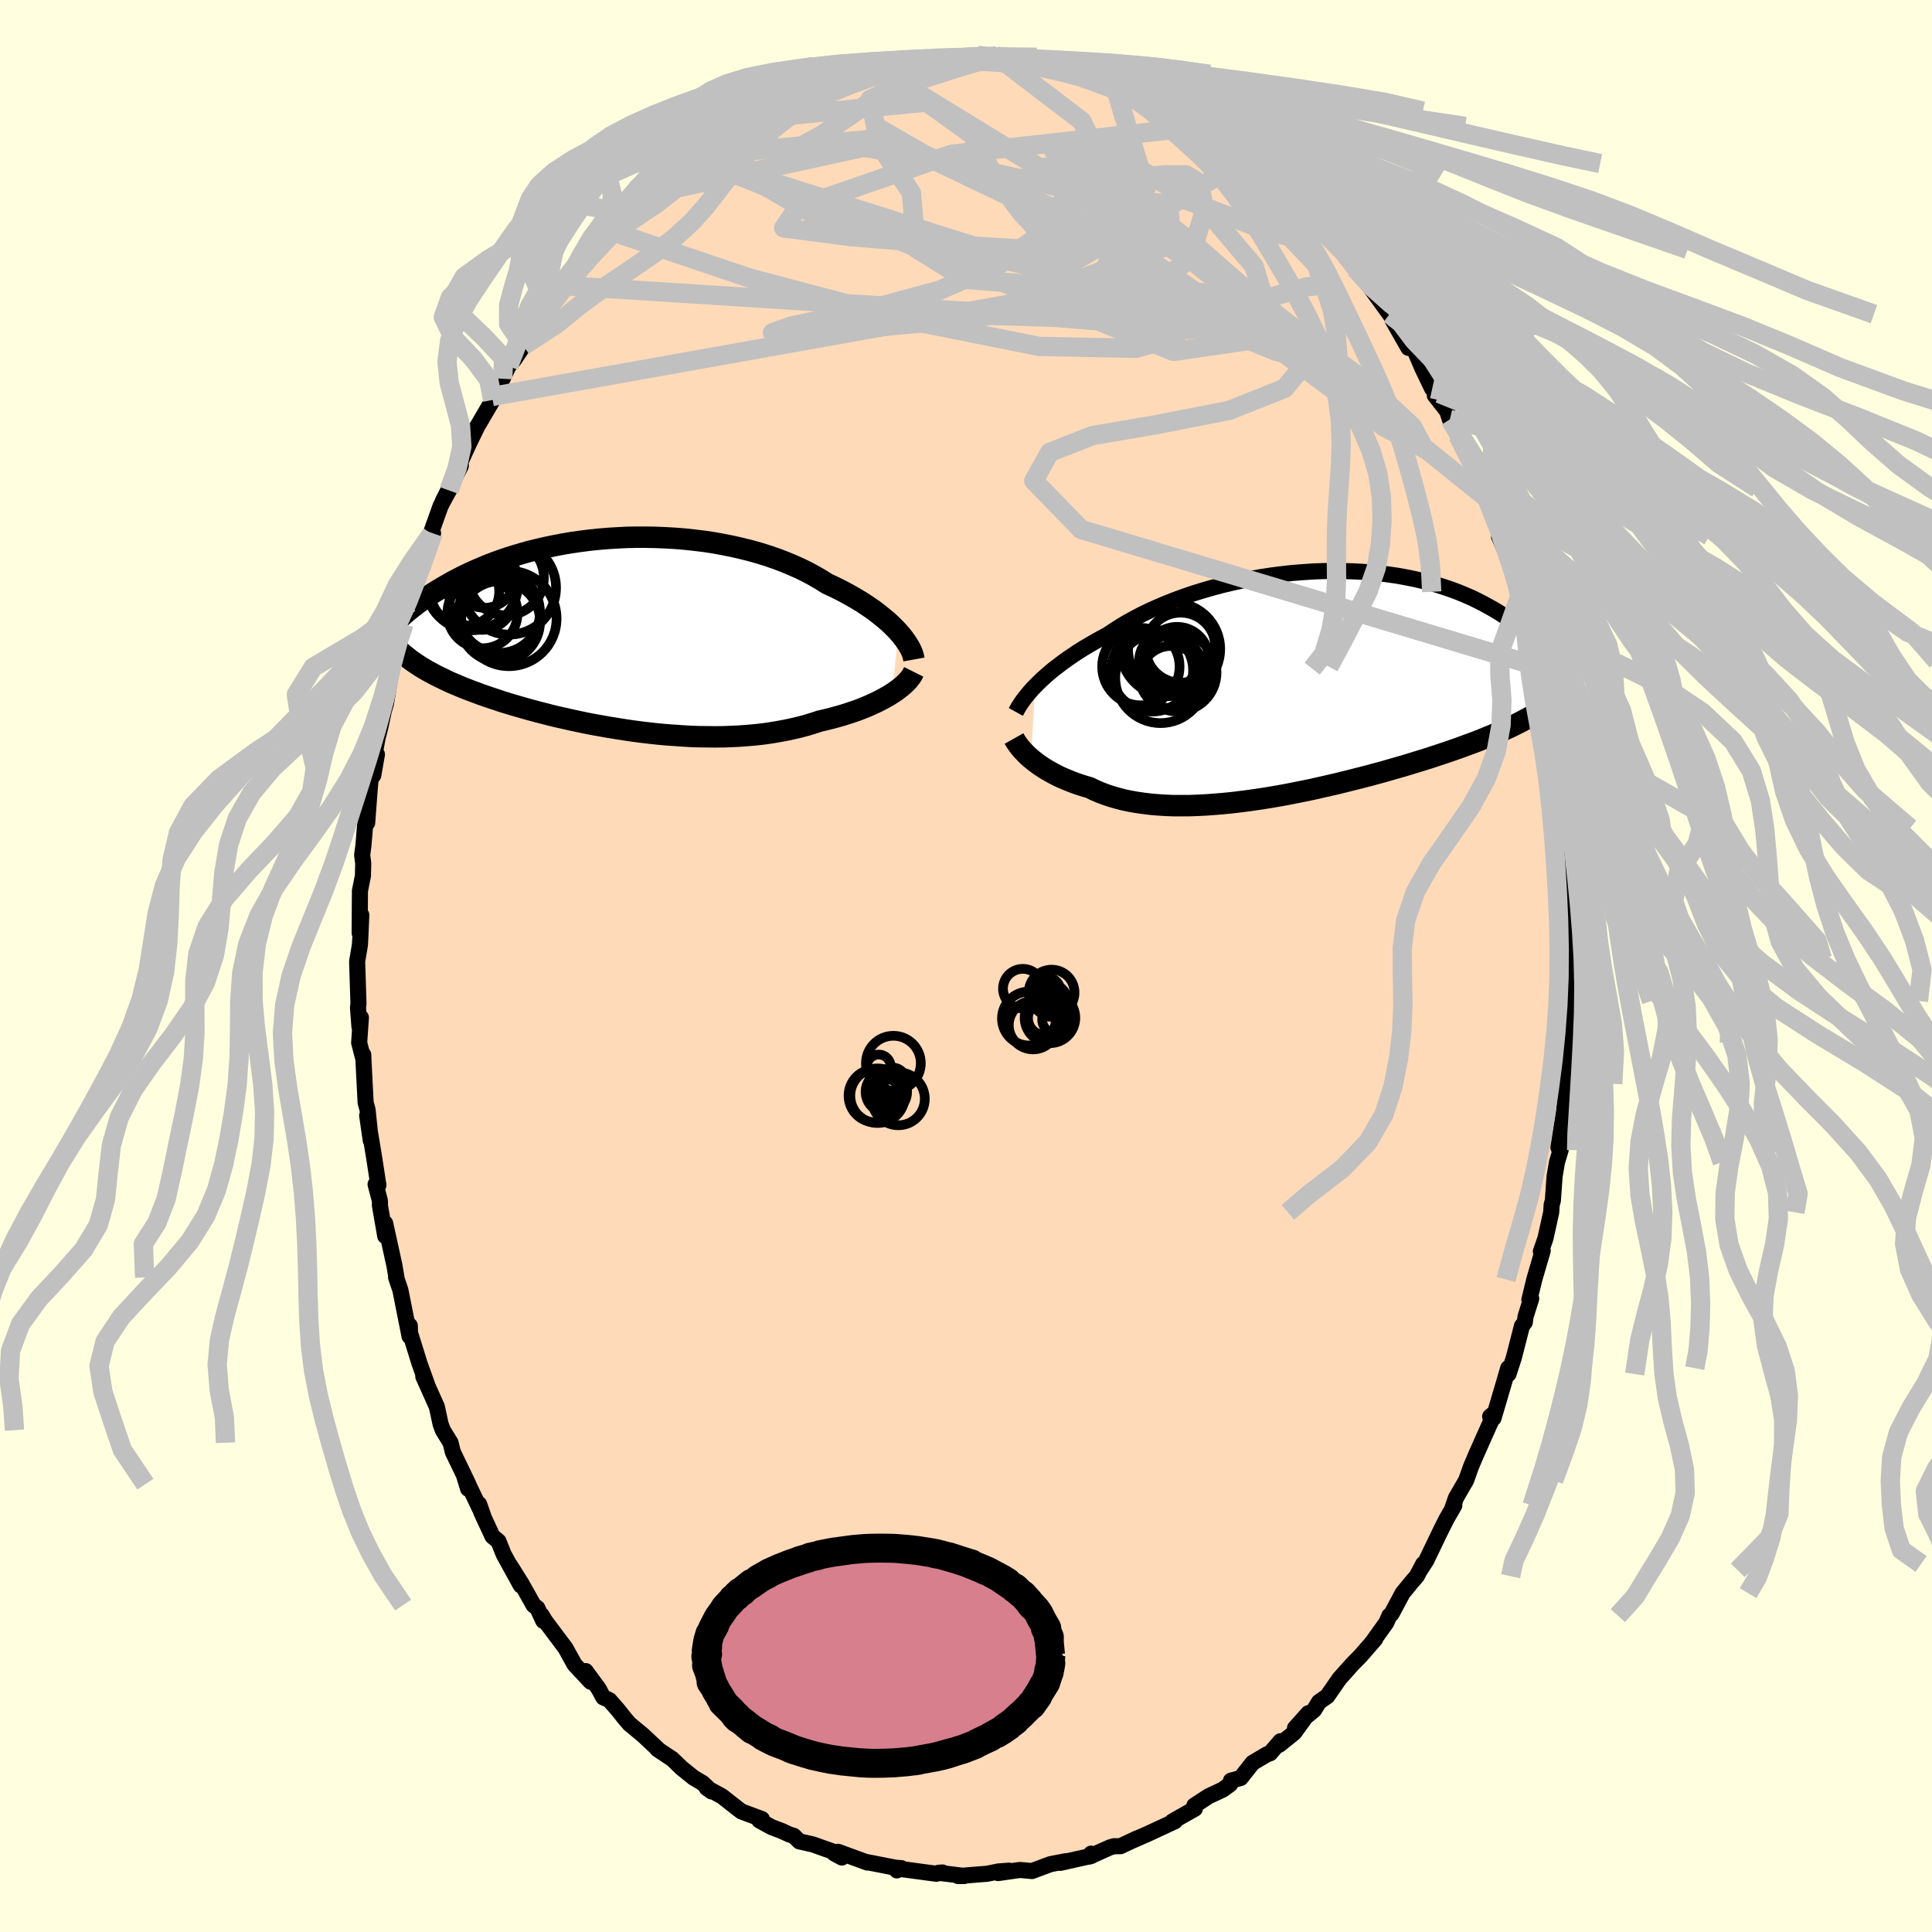 <svg xmlns="http://www.w3.org/2000/svg" width="500" height="500" viewBox="-100 -100 200 200"><defs><clipPath id="c"><path d="m29.16-.24-.31-.33-.34-.34-.37-.35-.4-.34-.42-.34-.44-.35-.47-.34-.5-.34-.52-.34-.54-.33-.57-.33-.58-.32-.61-.32-.63-.31-.65-.3-.65-.41-.69-.4-.72-.39-.75-.37-.79-.35-.81-.34-.84-.32-.87-.3-.89-.28-.92-.26-.93-.23-.95-.22-.96-.19-.98-.18-.99-.15-1-.12-1-.11-1.01-.08-1.01-.06-1-.04-1.01-.02h-1l-.99.02-.98.05-.98.06-.96.08-.95.1-.93.12-.91.13-.9.15-.88.17-.86.18-.83.19-.82.2-.79.22-.77.23-.74.23-.73.25-.69.25-.67.26-.65.27-.63.27-.6.27-.58.28-.55.28-.54.28-.51.29-.49.28-.47.28-.46.28-.43.27-.42.28-.41.28-.38.27-.37.28-.35.27-.34.27-.32.27-.31.27-.29.26-.28.26-.27.25-.25.26-.24.24 2.74 3.71.3.2.3.19.32.19.33.19.34.18.35.19.37.19.38.18.39.19.4.19.42.18.43.18.44.19.46.18.47.18.49.18.5.19.52.18.53.18.55.18.56.19.58.18.6.18.62.18.63.18.65.18.66.18.68.17.69.18.71.17.73.16.74.17.75.16.76.16.78.15.79.14.8.14.81.13.82.13.82.12.84.11.84.1.84.09.85.08.85.06.85.06.86.05.85.03.85.01.85.01.84-.01.83-.03.83-.04.83-.06.81-.07.8-.09.79-.11.77-.13.76-.14.75-.16.73-.17.71-.19.69-.21.67-.22.61-.14.6-.15.59-.16.57-.16.56-.18.54-.18.52-.18.51-.2.49-.2.47-.21.45-.21.43-.22.41-.22.39-.22.36-.23"/></clipPath><clipPath id="b"><path d="m-27.62.2.33-.33.35-.34.38-.34.4-.35.43-.36.46-.35.47-.36.5-.36.53-.36.55-.37.57-.36.59-.35.62-.36.63-.35.66-.35.64-.43.67-.43.71-.43.75-.41.78-.41.82-.4.85-.38.87-.37.91-.36.93-.34.96-.33.97-.3 1-.29 1.01-.27 1.02-.24 1.04-.23 1.04-.2 1.05-.18 1.05-.16 1.05-.13 1.05-.12 1.05-.08 1.04-.07 1.03-.04 1.02-.02 1.01.01.99.03.98.05.96.07.94.09.92.12.9.13.88.16.85.17.83.19.81.21.77.22.75.24.73.25.7.26.67.28.65.28.62.3.59.3.57.31.55.31.53.32.5.32.48.32.46.32.45.32.42.33.4.33.39.33.37.33.35.33.34.33.32.33.3.33.28.33.28.33.26.32.24.32.23.32-4.13 5.96-.39.2-.41.2-.42.19-.43.2-.45.19-.46.2-.47.19-.48.2-.5.2-.52.2-.52.19-.54.2-.55.2-.57.2-.58.2-.6.2-.61.2-.63.21-.64.2-.66.2-.68.21-.69.21-.7.2-.73.21-.73.21-.75.2-.77.21-.78.2-.79.2-.8.2-.81.2-.83.19-.83.19-.84.19-.85.18-.86.17-.86.17-.86.16-.87.15-.87.14-.87.13-.86.12-.87.11-.86.1-.86.08-.85.07-.84.06-.84.04-.82.03h-1.61l-.79-.03-.77-.05-.75-.06-.73-.09-.72-.1-.69-.12-.68-.14-.65-.17-.63-.18-.6-.2-.58-.22-.56-.24-.53-.26-.52-.15-.51-.16-.49-.17-.47-.18-.46-.19-.45-.19-.42-.2-.41-.21-.39-.22-.37-.21-.36-.23-.33-.22-.32-.23-.3-.23-.28-.23"/></clipPath><filter id="a"><feTurbulence baseFrequency=".05" numOctaves="3" result="noise" type="noise"/><feDisplacementMap in="SourceGraphic" in2="noise" scale="2"/></filter></defs><rect width="100%" height="100%" x="-100" y="-100" fill="#FFFFE0"/><path fill="#FFDAB9" stroke="#000" stroke-linejoin="round" stroke-width="1.667" d="m62.61-.76.22 1.21.02 3.17.07.2-.11 1.82-.26 1.65.1.68-.21 1.71-.23 2.52L62 14l-.07.95-.6 3.85.36-.69-.14.96-.37 1.23-.25 1.47-.18 2.54-.12.39-.05.8-.6 2.71-.47 1.34.19-.08-.87 2.98-.51 2.11.19-.12-.59 1.86-.07.58-.3.39-.84 3.28-.55 1.69-.03-.61-.52 1.78-1 3.39-.35-.16.48-.39L53.51 49l-.78 1.76-.46 1.09-.5 1.4-1.05 1.81-.35 1.01.18-.23-.83 1.45-.63 1.26-1.44 2.99-.66 1.02.34-.66-.67 1.27-.48.55-.98 1.2-1.15 2.15-.22.18-.32.73-1.5 2.1.35-.41-1.52 1.75-.78.79-1.4 1.56-1.26 1.82-.86.6-.5.82-.84.7-1.14 1.18 1.38-1.54-1.47 2.03-1.56 1.25.14-.38-1.07 1.25-.33.11-1.48.88-1.24 1.57-1 .27-.09.38-.76.55-1.47.69-1.47.96.05.33-2.33 1.32.27-.03-1.15.54-1.64.76-1.75.77.62-.29-1.73.81h-.66l-.41.12-2.13.95.17-.3.07.22-3.25.73-.1-.02.67-.15-1.61.31-1.9.71-1.2-.11-.22.02-2.09.3 1.14-.25-1.09.08-1.17.24-3.01.24.65-.01-2.68-.33.4-.03-.65.13-1.63-.22-2.08-.28-.36.15.47-.23-.63-.05-2.95-.58.06.05-3.04-1.11.4.59-.78-.42-.1-.18-2.14-.76-1.38-.31-.59-.58-.41-.12-.83-.38-1.05-.4-1.26-.69.26-.14-2.12-.79-.33-.25-1.68-1.32-1.58-.86.5.36-.92-.87-.95-.56-1.25-1.01-.94-.91-1.4-.93-.14-.1.11.06-1.61-1.51-1.4-1.16-.5-.58-.68-.86-.89-1.02-.64-.29-.47-.88-1.35-1.84.51 1.1-1.66-1.78-.95-1.71-2.1-2.8-.36-.6.17.59-.61-1.32-.4-.31-1.24-2.21-1.22-1.95 1.14 2.12-1.77-3.22-.54-1.35-.62-.51-1.15-2.48-.23-.85.43 1.22-1.99-4.18.42 1.37.02-.48-1.6-3.32-.24-.97-.8-1.3-.23-.63-.39-1.8-1.4-3.12.46 1.01-.84-2.33-.99-3.19-.03-.76-.21-.22.19 1.33-.95-4.78-.45-1.34.04.02-.21-1.24-.96-4.37.01.33v1l-.55-3.16v-.49l-.45-1.71.29.09-.45-2.93-.71-4.28.37 2.57-.33-3.17-.2-.73-.21-4.09-.04-.88.01.43-.43-1.67.18-2.6-.15.95-.15-1.97.05-.4-.14-4.38.29-1.74.05-.95.09-2.13-.17 1.86.03-4.36.31-1.55.03-1.3-.11-.86.13-.97.31-3.72.08 1.36.26-3.48.1-1.08.27-.36.38-2.17-.32.43.38-2.1.3-1.17.35-1.66.22-.73.82-5.01-.17.58.73-2.59-.23 1.45.72-2.69.57-2.16 1.06-3.27.28-.51-.51.61 1.61-4.06-.15.07-.17.17 1.1-3.07.47-.89.4-.72-.62 1.06 1.84-3.6v-.47l.82-1.79-.18.37 1.05-2.16 2.05-3.5-.44.72-.06-.36 1.09-1.83.61-1.31.59-.68.96-1.43.96-1.31.41-1.21.15-.44 1.32-1.66 1.64-2.04-.47.43.6-.49 1.23-1.72.77-.99-.23.57 2.51-3.05.71-.79.79-.78.14-.22-.23-.08 1.53-1.13 1.01-.75.44-.51 2.19-1.73-.79.31 1.96-1.73 2.13-1.39-1.42 1.11.86-.89-.15.34 2.23-1.74 2.63-1.56.17.03.58-.25 1.85-1.24-.38.17.49-.25 1.92-.63 1.09-.77.73-.28.19-.16 2.2-.54 2.06-.98-1.74.65 2.66-.72-.1-.09 1.6-.42 1.06.03 1.04-.11-1.42-.06 2.99-.27.77-.28 1.02.04h1.86l.45-.34 1.27.16 1.75-.28.58.42 1.52-.24-.64-.16.52.04 2.34.27 1.78.45-.34-.25-.51.16 3.37.51-.1-.07-.12.25 1.57.41.73.15 2.12.5 1.35.72.88.27 1.51.51-.21-.07 1.78.85.54.02.2.5 1.02.51.9.28 1.65.8.49.5-.02.03 1.2.76 1.54.98.82.45L29-83.52l.23.1.06.35 1.66 1.36 1.1.51.8 1.23 1.33.85-.45-.24 1.04 1.06 1.72 1.72-.26-.49 2.63 2.89-.12-.25.61 1.08.95 1.17 1.06 1.15.5.71-.32-.36 2.32 3.2.26.39.03.21 1.65 2.89-1.08-1.96 1.79 2.36.74 1.73 1.01 2.1.73.49-.46.2 1.28 1.63.28.86.84 1.66-.24-.83 1.74 3.82.13.06 1.02 2.45-.27-.03.49.94.93 2.31.96 2.65-.28-.95-.22.07 1.26 2.86.3.78.39 2.05.2.42.23.99.8 2.92.22.86.64 1.99.03.58-.12.2.5.86.69 3.47-.01-.03.33 1.73.18 1.71.3.57.59 3.65-.15-.07.03 1.8.39 2.81v.71l.38 1.18-.08 2.44.34-.03-.2 2.66.05-.23.41 3.76-.15 3.17.04-1.07-.17.93.22 1.21" filter="url(#a)"/><path fill="#fff" d="m-27.62.2.33-.33.35-.34.38-.34.4-.35.43-.36.46-.35.47-.36.5-.36.53-.36.55-.37.57-.36.59-.35.62-.36.63-.35.66-.35.64-.43.67-.43.71-.43.75-.41.78-.41.82-.4.85-.38.87-.37.91-.36.93-.34.96-.33.97-.3 1-.29 1.01-.27 1.02-.24 1.04-.23 1.04-.2 1.05-.18 1.05-.16 1.05-.13 1.05-.12 1.05-.08 1.04-.07 1.03-.04 1.02-.02 1.01.01.99.03.98.05.96.07.94.09.92.12.9.13.88.16.85.17.83.19.81.21.77.22.75.24.73.25.7.26.67.28.65.28.62.3.59.3.57.31.55.31.53.32.5.32.48.32.46.32.45.32.42.33.4.33.39.33.37.33.35.33.34.33.32.33.3.33.28.33.28.33.26.32.24.32.23.32-4.13 5.96-.39.2-.41.2-.42.19-.43.2-.45.19-.46.2-.47.19-.48.2-.5.2-.52.2-.52.19-.54.2-.55.2-.57.2-.58.2-.6.2-.61.2-.63.21-.64.2-.66.2-.68.21-.69.21-.7.2-.73.21-.73.21-.75.2-.77.21-.78.2-.79.2-.8.2-.81.2-.83.19-.83.19-.84.19-.85.18-.86.17-.86.17-.86.16-.87.15-.87.14-.87.13-.86.12-.87.11-.86.1-.86.08-.85.07-.84.06-.84.04-.82.03h-1.61l-.79-.03-.77-.05-.75-.06-.73-.09-.72-.1-.69-.12-.68-.14-.65-.17-.63-.18-.6-.2-.58-.22-.56-.24-.53-.26-.52-.15-.51-.16-.49-.17-.47-.18-.46-.19-.45-.19-.42-.2-.41-.21-.39-.22-.37-.21-.36-.23-.33-.22-.32-.23-.3-.23-.28-.23" filter="url(#a)" transform="translate(34.79 -29.19)"/><path fill="#fff" d="m29.16-.24-.31-.33-.34-.34-.37-.35-.4-.34-.42-.34-.44-.35-.47-.34-.5-.34-.52-.34-.54-.33-.57-.33-.58-.32-.61-.32-.63-.31-.65-.3-.65-.41-.69-.4-.72-.39-.75-.37-.79-.35-.81-.34-.84-.32-.87-.3-.89-.28-.92-.26-.93-.23-.95-.22-.96-.19-.98-.18-.99-.15-1-.12-1-.11-1.01-.08-1.01-.06-1-.04-1.01-.02h-1l-.99.02-.98.05-.98.06-.96.08-.95.1-.93.12-.91.13-.9.15-.88.17-.86.18-.83.19-.82.2-.79.22-.77.23-.74.23-.73.25-.69.25-.67.26-.65.27-.63.27-.6.27-.58.28-.55.28-.54.28-.51.29-.49.28-.47.28-.46.28-.43.27-.42.28-.41.28-.38.27-.37.28-.35.27-.34.27-.32.27-.31.27-.29.26-.28.26-.27.25-.25.26-.24.24 2.74 3.71.3.2.3.19.32.19.33.19.34.18.35.19.37.19.38.18.39.19.4.19.42.18.43.18.44.19.46.18.47.18.49.18.5.19.52.18.53.18.55.18.56.19.58.18.6.18.62.18.63.18.65.18.66.18.68.17.69.18.71.17.73.16.74.17.75.16.76.16.78.15.79.14.8.14.81.13.82.13.82.12.84.11.84.1.84.09.85.08.85.06.85.06.86.05.85.03.85.01.85.01.84-.01.83-.03.83-.04.83-.06.81-.07.8-.09.79-.11.77-.13.76-.14.75-.16.73-.17.71-.19.69-.21.67-.22.61-.14.6-.15.59-.16.57-.16.56-.18.54-.18.52-.18.51-.2.49-.2.47-.21.45-.21.43-.22.41-.22.39-.22.36-.23" filter="url(#a)" transform="translate(-36.17 -34.35)"/><g fill="none" stroke="#000" transform="translate(34.79 -29.19)"><path stroke-linejoin="round" stroke-width="1.667" d="m-29.63 2.89.11-.2.12-.22.14-.23.17-.26.18-.26.21-.28.24-.3.25-.3.28-.32.31-.32.33-.33.35-.34.38-.34.4-.35.43-.36.46-.35.47-.36.5-.36.53-.36.55-.37.57-.36.59-.35.62-.36.63-.35.66-.35.64-.43.67-.43.71-.43.75-.41.78-.41.82-.4.85-.38.87-.37.91-.36.93-.34.96-.33.97-.3 1-.29 1.01-.27 1.02-.24 1.04-.23 1.04-.2 1.05-.18 1.05-.16 1.05-.13 1.05-.12 1.05-.08 1.04-.07 1.03-.04 1.02-.02 1.01.01.99.03.98.05.96.07.94.09.92.12.9.13.88.16.85.17.83.19.81.21.77.22.75.24.73.25.7.26.67.28.65.28.62.3.59.3.57.31.55.31.53.32.5.32.48.32.46.32.45.32.42.33.4.33.39.33.37.33.35.33.34.33.32.33.3.33.28.33.28.33.26.32.24.32.23.32.22.31.2.31.2.3.18.3.17.3.17.29.15.29.14.28.14.27.12.27" filter="url(#a)"/><path stroke-linejoin="round" stroke-width="2.222" d="m-29.82 5.64.09.16.11.18.13.19.14.2.17.21.18.22.21.22.22.23.24.23.26.23.28.23.3.23.32.23.33.22.36.23.37.21.39.22.41.21.42.2.45.19.46.19.47.18.49.17.51.16.52.15.53.26.56.24.58.22.6.2.63.18.65.17.68.14.69.12.72.1.73.09.75.06.77.05.79.03h1.61l.82-.03.84-.04.84-.06.85-.07.86-.08.86-.1.87-.11.86-.12.87-.13.87-.14.87-.15.86-.16.86-.17.86-.17.85-.18.84-.19.83-.19.83-.19.81-.2.8-.2.79-.2.78-.2.77-.21.75-.2.73-.21.73-.21.7-.2.69-.21.68-.21.66-.2.64-.2.63-.21.61-.2.6-.2.58-.2.57-.2.55-.2.54-.2.52-.19.52-.2.5-.2.48-.2.47-.19.46-.2.45-.19.43-.2.42-.19.41-.2.39-.2.38-.19.37-.2.36-.19.35-.2.33-.19.32-.2.32-.2.3-.19.29-.2.27-.2" filter="url(#a)"/><circle cx="-12.573" cy="-3.766" r="3.624" clip-path="url(#b)" filter="url(#a)"/><circle cx="-16.688" cy="-1.801" r="4.008" clip-path="url(#b)" filter="url(#a)"/><circle cx="-12.943" cy="-2.631" r="3.29" clip-path="url(#b)" filter="url(#a)"/><circle cx="-13.883" cy="-3.656" r="4.912" clip-path="url(#b)" filter="url(#a)"/><circle cx="-12.893" cy="-1.191" r="4.038" clip-path="url(#b)" filter="url(#a)"/><circle cx="-14.653" cy="-.641" r="4.686" clip-path="url(#b)" filter="url(#a)"/><circle cx="-13.243" cy="-3.616" r="4.768" clip-path="url(#b)" filter="url(#a)"/><circle cx="-13.548" cy="-.721" r="3.224" clip-path="url(#b)" filter="url(#a)"/><circle cx="-15.523" cy="-1.391" r="4.244" clip-path="url(#b)" filter="url(#a)"/><circle cx="-13.853" cy="-2.391" r="3.018" clip-path="url(#b)" filter="url(#a)"/></g><g fill="none" stroke="#000" transform="translate(-36.17 -34.35)"><path stroke-linejoin="round" stroke-width="2.222" d="m30.78 2.62-.04-.22-.06-.24-.09-.26-.12-.27-.15-.29-.18-.3-.2-.3-.23-.32-.26-.33-.29-.33-.31-.33-.34-.34-.37-.35-.4-.34-.42-.34-.44-.35-.47-.34-.5-.34-.52-.34-.54-.33-.57-.33-.58-.32-.61-.32-.63-.31-.65-.3-.65-.41-.69-.4-.72-.39-.75-.37-.79-.35-.81-.34-.84-.32-.87-.3-.89-.28-.92-.26-.93-.23-.95-.22-.96-.19-.98-.18-.99-.15-1-.12-1-.11-1.01-.08-1.01-.06-1-.04-1.01-.02h-1l-.99.02-.98.05-.98.06-.96.08-.95.1-.93.12-.91.13-.9.15-.88.17-.86.18-.83.19-.82.2-.79.22-.77.23-.74.23-.73.25-.69.25-.67.26-.65.27-.63.27-.6.27-.58.28-.55.28-.54.28-.51.29-.49.28-.47.28-.46.28-.43.27-.42.28-.41.28-.38.27-.37.28-.35.27-.34.27-.32.27-.31.27-.29.26-.28.26-.27.25-.25.26-.24.24-.23.25-.22.24-.21.23-.19.23-.19.23-.17.22-.17.22-.16.21-.15.21-.14.2" filter="url(#a)"/><path stroke-linejoin="round" stroke-width="2.222" d="m30.76 3.9-.1.2-.12.22-.16.21-.18.23-.22.23-.24.23-.26.23-.3.23-.31.23-.35.23-.36.23-.39.22-.41.22-.43.22-.45.21-.47.21-.49.2-.51.2-.52.18-.54.18-.56.18-.57.16-.59.16-.6.15-.61.14-.67.22-.69.21-.71.19-.73.17-.75.16-.76.14-.77.13-.79.11-.8.09-.81.07-.83.06-.83.04-.83.03-.84.01-.85-.01-.85-.01-.85-.03-.86-.05-.85-.06-.85-.06-.85-.08-.84-.09-.84-.1-.84-.11-.82-.12-.82-.13-.81-.13-.8-.14-.79-.14-.78-.15-.76-.16-.75-.16-.74-.17-.73-.16-.71-.17-.69-.18-.68-.17-.66-.18-.65-.18-.63-.18-.62-.18-.6-.18-.58-.18-.56-.19-.55-.18-.53-.18-.52-.18-.5-.19-.49-.18-.47-.18-.46-.18-.44-.19-.43-.18-.42-.18-.4-.19-.39-.19-.38-.18-.37-.19-.35-.19-.34-.18-.33-.19-.32-.19-.3-.19-.3-.2-.28-.19-.27-.19-.26-.2-.25-.2-.24-.19-.23-.2-.21-.2-.21-.2-.2-.2-.19-.21" filter="url(#a)"/><circle cx="-12.102" cy="-1.314" r="4.18" clip-path="url(#c)" filter="url(#a)"/><circle cx="-13.887" cy="-2.174" r="3.632" clip-path="url(#c)" filter="url(#a)"/><circle cx="-11.432" cy="-5.854" r="3.906" clip-path="url(#c)" filter="url(#a)"/><circle cx="-11.122" cy="-4.809" r="4.852" clip-path="url(#c)" filter="url(#a)"/><circle cx="-14.992" cy="-5.189" r="4.784" clip-path="url(#c)" filter="url(#a)"/><circle cx="-12.137" cy="-2.269" r="4.208" clip-path="url(#c)" filter="url(#a)"/><circle cx="-15.712" cy="-4.429" r="3.56" clip-path="url(#c)" filter="url(#a)"/><circle cx="-13.667" cy="-5.894" r="3.166" clip-path="url(#c)" filter="url(#a)"/><circle cx="-11.147" cy="-1.619" r="4.932" clip-path="url(#c)" filter="url(#a)"/><circle cx="-13.937" cy="-3.814" r="3.37" clip-path="url(#c)" filter="url(#a)"/></g><g fill="none" stroke="silver" stroke-linejoin="round" stroke-width="2"><path d="m-9.57-93.14 31.28 19.15.38-1.22-3.07-3.47-1.42-2.63-1.11-2.05-1.24-1.49-.77-.73-.17.01-.26.4-.99.45-1.59.38-1.33.4-.41.54.38.7.37.75-.3.62-.9.26-1.04-.36-1.04-1.03-.76-.9 2.39 1.44 13.49 8.04L53.8-48.51" filter="url(#a)"/><path d="M59.26-30.98 11.92-45.19l-4.9-5.04 1.65-2.94 4.4-1.73 6.74-1.16 7.42-1.45 5.75-2.29 2.48-2.98-1.07-2.97-3.74-2.12-5.02-.86-5.02.12-4.27.26-3.4-.52-2.61-1.65-1.62-2.3-.02-1.88 2.17-.47 4.08 1.33 3.31 3.06-8.14 3.65-51.91-3.31" filter="url(#a)"/><path d="m3.32-94.07 8.66 6.6 3.32 6.72 1.17 5.53-2.41 3.39-1.63 2.43 2.71 2.2 5.97 1.38 5.31-.26 1.43-1.73-3.26-1.87-6.95-.81-8.97.09L0-71.08l-5.16-3.2-.49-5.74-3.71-5.61-19.1 1.82" filter="url(#a)"/><path d="m1.8-93.83-9.94 3.17-6.75 4.6-4.23 2.33-.38-.25 2.91-.88 5.47.02 7.44 1.25 8.42 1.9L12.6-80l5.77.95 2.99.12.74-.32.01-.24.83.26 2.33.88 3.31 1.26 3.03 1.18 1.58.32-.43-1.48-2.12-3.39-6.51-6.43" filter="url(#a)"/><path d="m3.32-94.07-2.22.51-6.16 1.65-4.87 2.21.57 2.78 6.4 3.69 9.42 4.48 8.71 4.41 5.49 3.18 1.7 1.12-1.23-1.08-2.81-2.66-3.2-3.13-2.73-2.35-1.79-.72-.75 1.03-.08 2.06.03 1.86-.46.6-1.37-1.1-2.32-2.55-2.7-3.63-2.31-4.33-4.71-3.39-18.65 1.8" filter="url(#a)"/><path d="m-36.92-76.12 14.47 4.89 16.91 4.47 13.11 2.62 10.03.2 4.14-1.19-3.48-1.28-9.19-.75L-1-67.45l-5.87-.1 1.01-.02 7.3.11 10.62.12 10.48-.36 7.93-1.22 4.83-1.39 2.57-.28-1.21-1.61-15.55-16.3" filter="url(#a)"/><path d="M24.13-86.89-1.5-84.03l-15.91 5.5-1.46 2.12 6.91.9 9.38.78 8.18.5 5.31.05 1.98-.44-1.03-.97-2.88-1.53-2.81-1.94-.77-1.99 2.28-1.57 4.86-.59 6.05 1.1 6.01 3.5 5.23 6.19 2.21 7.27-10.55 1.53-49.95-20.19" filter="url(#a)"/><path d="m15.39-91.09 3.25 10.59-2.81 9.62-14.45 3.76-14.61 1.35-6.8.21 1.97-.7 7.24-1.51 8.12-2.2 6.19-2.67 3.78-2.79 2.38-2.53 2.24-1.91 2.75-1.18 3.09-.59 2.87-.26h2.17l1.39.86.53 2.78-1.48 5.04-6.17 4.68-9.32-2.32L29-83.52" filter="url(#a)"/><path d="m-32.97-79.87 25.26-5.51 22.12 9.13 17.84 12.33 10.93 8.06 4.24 2.29-1.21-2.28-5.68-5.26-9.03-6.74-10.17-6.57-7.84-4.77-2.25-1.91 3.87.76 5.95 2.32.23 3.3-15.67 6-54.68 9.76" filter="url(#a)"/><path d="m-27.6-84.7 12.53 7.32 25.61 5.79 16.74 4.78 5.22.85-2.6-3.25-6-5.26-6.49-5.07-5.4-3.57-3.06-1.53.39.76 4.33 3.1 7.4 5.05 8.18 5.87 5.96 4.93 1.2 2.29-4.32-.99-7.82-3.22-6.47-3.01-1-.64-3.28.01-41.98-13.32M1.22-94.25l1.59.13 1.51.19 1.63.27 1.76.34 1.89.44 1.99.53 2.04.61 2.01.69 1.97.75 1.92.82 1.88.88 1.88.96 1.89 1.04 1.91 1.11 1.93 1.2 1.92 1.27 1.91 1.35 1.91 1.42 1.94 1.52 2.01 1.6 2.07 1.7 2.13 1.79 2.13 1.85 2.05 1.87 1.93 1.89 1.82 1.93 1.79 2.03 1.83 2.2 1.86 2.34 1.78 2.32 1.85 2.29" filter="url(#a)"/><path d="m-8.89-93.28 3.25-.34 2.6-.16 2.2-.08 2-.02 1.92.07 1.9.16 1.91.27 1.96.38 2.04.49 2.12.57 2.19.65 2.2.72 2.17.77 2.12.83 2.06.9 2.02.97 2.02 1.06 2.04 1.16 2.07 1.25 2.06 1.36 2.03 1.44 1.97 1.54 1.9 1.61 1.85 1.67 1.85 1.73 1.91 1.78 2.02 1.85 2.13 1.93 2.2 2.02 2.15 2.07 2 2.07 1.86 2 1.86 1.87 1.96 1.67 1.95 1.27" filter="url(#a)"/><path d="m-8.51-93.11.94-.24 2.13-.23 2.29-.16 2.19-.09 2.08-.02 2.02.05 1.99.16 1.98.26 1.98.36 2.01.47 2.07.56 2.15.63 2.19.7 2.21.76 2.18.81 2.14.87 2.12.94 2.15 1.03 2.22 1.12 2.33 1.23 2.45 1.32 2.53 1.43 2.57 1.52 2.55 1.62 2.47 1.68 2.33 1.7 2.15 1.67 2 1.62 2.08 1.73 2.85 2.52" filter="url(#a)"/><path d="m-8.51-93.11.9-.24 2.1-.23 2.27-.16 2.17-.1 2.06-.03 1.99.04 1.97.14 2 .23 2.08.34 2.22.44 2.42.54 2.6.63 2.68.68 2.63.73 2.46.77 2.27.8 2.19.86 2.27.95 2.45 1.05 2.59 1.16 2.52 1.31 2.1 1.49" filter="url(#a)"/><path d="m-13.73-91.91 1.83-.62 1.64-.43 1.91-.31 2.22-.24 2.39-.17 2.41-.1 2.4-.03 2.41.05 2.46.14 2.57.24 2.74.34 2.95.45 3.16.54 3.31.62 3.38.69 3.36.74 3.31.79 3.29.84 3.34.91 3.41 1 3.46 1.09 3.42 1.2 3.36 1.3 3.44 1.39 3.77 1.49 4.46 1.63 5.5 1.91 6.53 2.27" filter="url(#a)"/><path d="m-16.44-90.88 1.46-.58 1.02-.51 1.27-.48 1.65-.4 1.98-.33 2.25-.26 2.47-.19 2.67-.12 2.84-.06 2.98.02 3.04.1 3.01.2 2.95.3 2.96.4 3.15.51 3.55.61 3.98.68 4.22.73 4.22.73 4.29.74 5.09.82 7.07 1.05" filter="url(#a)"/><path d="m-17.17-90.6.86-.67 1.92-.69 2.08-.53 2.02-.39 1.99-.31 2.02-.25 2.06-.2 2.08-.13 2.05-.06 2.02.03 1.97.12 1.95.21 1.97.3 2 .4 2.06.48 2.11.56 2.17.65 2.21.71 2.24.79 2.29.86 2.35.94 2.42 1.01 2.49 1.09 2.54 1.17 2.56 1.25 2.52 1.32 2.44 1.4 2.36 1.48 2.28 1.58 2.23 1.69 2.19 1.82 2.17 1.91 2.15 1.93 2.13 1.78 1.94 1.42 1.57.98" filter="url(#a)"/><path d="m-18.26-89.83 1.44-.87 1.46-.66 1.43-.56 1.62-.49 1.87-.41 2.09-.33 2.21-.26 2.26-.19 2.25-.12 2.23-.05 2.24.03 2.31.12 2.45.22 2.63.32 2.84.42 3 .52 3.06.6 2.98.68 2.81.72 2.63.77 2.56.81 2.73.86 3.12.95 3.53 1.05 3.71 1.17 3.35 1.31 2.52 1.51" filter="url(#a)"/><path d="m-22.72-87.63.35-1.07 1.93-.82 2.2-.8 2.12-.76 1.98-.66 1.87-.55 1.83-.44 1.88-.35 1.97-.28 2.09-.2 2.22-.14 2.33-.07 2.41.02 2.49.11 2.57.2 2.67.29 2.8.38 2.95.47 3.11.55 3.22.63 3.3.7 3.36.78 3.4.85 3.5.93 3.62 1 3.8 1.08 4.01 1.16 4.24 1.24 4.41 1.31 4.46 1.39 4.35 1.45 4.11 1.55 4 1.68 4.26 1.85 4.81 2.02 5.17 2.19 6.92 2.46" filter="url(#a)"/><path d="m-22.72-87.63 1.64-1.07 1.2-.82 1.35-.8 1.76-.75 2.03-.67 2.11-.55 2.06-.44 2-.35 2.03-.28 2.09-.21 2.17-.14 2.24-.07 2.26.02 2.26.1 2.27.19 2.3.29 2.35.38 2.41.46 2.48.55 2.53.62 2.57.7 2.6.77 2.65.85 2.69.91 2.74 1 2.79 1.07 2.82 1.16 2.9 1.23 2.99 1.3 3.12 1.37 3.26 1.42 3.41 1.5 3.7 1.62 4.1 1.9 3.36 2.19m-2.8 53.36 8.7 2.29-1.77 2.89-1.97 2.99-.08 2.92 1.46 2.82 2.01 2.78 1.67 2.8.85 2.87v2.95L72 9.47l-.87 2.97-.81 2.92-.55 2.85-.18 2.77.18 2.72.45 2.68.57 2.67.54 2.65.4 2.62.23 2.61.12 2.59.16 2.57.35 2.55.59 2.53.68 2.5.52 2.47.07 2.4-.51 2.35-1.01 2.29-1.28 2.19-1.24 2.01-1.11 1.85-1.82 2.02" filter="url(#a)"/><path d="m-29.17-83.53.99-.56 1.71-1.11 1.97-1.25 1.95-1.16 1.89-1.02 1.83-.9 1.81-.8 1.8-.7 1.81-.61 1.83-.53 1.88-.44 1.94-.37 1.99-.28 2.01-.21 2.02-.13 2.01-.05 1.96.03 1.94.12 1.9.21 1.9.31 1.9.42 1.91.5 1.92.59 1.92.67 1.89.72 1.85.79 1.79.83 1.76.91 1.74.99 1.74 1.08 1.75 1.19 1.73 1.3 1.71 1.38 1.67 1.44 1.74 1.54 2.18 2.05" filter="url(#a)"/><path d="m-31.13-81.8.71-2.01.06-1.22 1.4-1.11 2.04-1.08 2.04-1.02 1.84-.94 1.75-.86 1.8-.78 1.89-.69 1.97-.59 2.01-.49 2.07-.4 2.22-.31 2.48-.26 2.77-.2 3.06-.13 3.23-.06 3.33.02 3.38.12 3.5.2 3.71.27 4.01.35 3.77.53" filter="url(#a)"/><path d="m-31.13-81.8 2.37-2.03.7-1.23.52-1.12 1.14-1.09 1.79-1.02 2.08-.94 2.1-.86 2.01-.77 1.92-.67 1.91-.57 2-.48 2.14-.38 2.31-.31 2.48-.24 2.63-.16 2.76-.09 2.86-.01 2.98.08 3.12.16 3.29.26 3.5.35 3.67.44 3.83.52 3.92.61 3.97.68 3.99.74 4 .81 4.03.88 4.15.96 4.48 1.05 5.01 1.16 5.18 1.17 3.94.83" filter="url(#a)"/><path d="m-30.34-82.11-1.65-1.05 1.49-.93 2.04-1.1 1.82-1.17 1.57-1.13 1.41-1.02 1.35-.92 1.34-.81 1.39-.72 1.57-.63 1.86-.55 2.21-.46 2.54-.38 2.8-.31 2.95-.24 3.02-.17 3.04-.1 3.08-.03 3.16.05 3.29.14 3.39.24 3.42.34 3.47.45 4.12.6 6.02.92" filter="url(#a)"/><path d="m-35.28-77.91-6.16-1.22 1.19-1.4 3.54-1.47 3.15-1.42 2.08-1.32 1.27-1.21 1.01-1.12 1.13-1.04 1.48-.96 1.83-.87 2.1-.78 2.25-.69 2.32-.6 2.37-.49 2.46-.41 2.61-.33 2.83-.25 3.04-.19 3.23-.11 3.35-.04 3.42.05 3.48.14 3.59.23 3.8.32 4.07.42 4.38.51 4.65.6 4.82.67 4.81.72 4.56.77 3.91.9" filter="url(#a)"/><path d="m-35.28-77.91.34-1.22.95-1.39 1.57-1.47 1.61-1.42 1.41-1.31 1.21-1.21 1.09-1.13 1.12-1.04 1.32-.95 1.62-.88 1.96-.79 2.24-.69 2.41-.6 2.49-.5 2.53-.41 2.56-.33 2.61-.26 2.67-.19 2.74-.12 2.78-.05 2.81.04 2.8.13 2.82.22 2.9.3 3.04.41 3.28.52 3.48.61 3.59.68 3.49.58" filter="url(#a)"/><path d="m-35.42-77.69.2-.84 1.07-1.4.95-1.44 1.13-1.32 1.54-1.22 1.8-1.19 1.83-1.15 1.74-1.09 1.65-1.02 1.61-.93 1.67-.83 1.75-.74 1.85-.64 1.96-.56 2.08-.47 2.22-.4 2.38-.31 2.53-.24 2.64-.17 2.71-.1 2.74-.02 2.73.06 2.74.16 2.76.25 2.81.37 2.94.48 3.18.6 3.55.73 3.9.81 3.79.78m30.1 67.06 9.57 3.58 5.76 3.27-.77 2.98-1.93 2.95-.5 2.99 1.03 3.01 1.78 2.96 1.89 2.91 1.86 2.87 2.03 2.85 2.38 2.86 2.75 2.86 2.82 2.84 2.56 2.83 2.07 2.79 1.58 2.75 1.3 2.72 1.23 2.69 1.21 2.64.97 2.62.36 2.59-.47 2.57-1.24 2.55-1.55 2.54-1.3 2.54-.69 2.53-.15 2.52.12 2.48.28 2.4.75 2.24 2.04 1.44" filter="url(#a)"/><path d="m-36.92-76.12.79-1.23 1-1.22 1.42-1.37 1.58-1.37 1.58-1.31 1.54-1.24 1.52-1.19 1.54-1.15 1.61-1.1 1.69-1.02 1.75-.93 1.78-.83 1.8-.75 1.84-.65 1.91-.56 2.02-.48 2.15-.39 2.27-.32 2.37-.24 2.41-.17 2.44-.1 2.44-.02 2.43.06 2.42.15 2.38.25 2.36.36 2.41.49 2.61.6 2.96.73 3.25.81 3.02.78" filter="url(#a)"/><path d="m-36.92-76.12.49-1.23.77-1.22 1.19-1.37 1.28-1.38 1.31-1.31 1.44-1.24 1.6-1.19 1.68-1.15 1.73-1.1 1.73-1.01 1.75-.93 1.79-.84 1.83-.74 1.9-.65 1.98-.56 2.09-.47 2.23-.4 2.37-.31 2.52-.24 2.62-.17 2.69-.09 2.71-.02 2.7.07 2.66.16 2.64.26 2.63.37 2.7.49 2.88.6 3.15.7 3.35.76 3.14.72 2.31.6" filter="url(#a)"/><path d="m-39.43-73.07 2.78-2.76 2.62-1.75 2.16-1.46 1.79-1.42 1.67-1.42 1.68-1.37 1.67-1.31 1.66-1.22 1.7-1.14 1.79-1.05 1.9-.98 1.96-.89 1.96-.8 1.87-.72 1.75-.61 1.63-.52 1.57-.43 1.55-.34 1.57-.27 1.6-.22 1.61-.15 1.55-.07 1.44.01 1.28.11 1.09.19.96.24 1.32.3" filter="url(#a)"/><path d="m-41.2-70.93 1.26-2.42 1.15-1.97 1.18-1.6.81-1.44.21-1.4-.34-1.35-.51-1.3-.17-1.24.54-1.2 1.32-1.16 1.92-1.11 2.21-1.05 2.25-.96 2.13-.87 1.99-.77 1.93-.68 2.02-.6 2.29-.51 2.67-.43 3.16-.36 3.78-.28 4.3-.2 4.02-.14" filter="url(#a)"/><path d="m-41.33-70.87.66-.92 1.27-1.71 1.39-1.75 1.39-1.6 1.4-1.49 1.44-1.42 1.48-1.37 1.55-1.31 1.64-1.25 1.73-1.21 1.79-1.16 1.82-1.1 1.84-1.03 1.83-.94 1.82-.85 1.83-.76 1.83-.67 1.88-.58 1.92-.5 2-.41 2.07-.33 2.13-.26 2.17-.19 2.17-.11 2.14-.05 2.11.03 2.07.13 2.02.22 1.88.32 1.67.39 1.94.44" filter="url(#a)"/><path d="m-42.97-68.83-1.44-1.65-.76-1.68.88-1.73.94-1.7.27-1.63-.02-1.54.37-1.48 1.18-1.43 1.95-1.37 2.43-1.32 2.53-1.23 2.3-1.16 1.88-1.08 1.48-.99 1.24-.92 1.31-.83 1.64-.74 2.12-.65 2.6-.53 2.98-.44 3.27-.35 3.51-.28 3.8-.25 4.2-.2 4.71-.12 4.91.06" filter="url(#a)"/><path d="m-44.29-67.17 1.87-2.56 1.32-1.87 1.41-1.8 1.42-1.72 1.35-1.6 1.29-1.51 1.29-1.42 1.35-1.37 1.43-1.31 1.55-1.26 1.68-1.21 1.79-1.17 1.87-1.11 1.87-1.05 1.84-.96 1.8-.87 1.76-.77 1.78-.69 1.84-.59 1.94-.51 2.06-.43 2.19-.35 2.33-.27 2.42-.19 2.37-.13L1.64-94l1.54-.23" filter="url(#a)"/><path d="m-44.85-65.52.86-2.03.47-2.06.14-1.92.42-1.82.83-1.73 1.03-1.62 1.02-1.52.96-1.45.99-1.38 1.18-1.32 1.49-1.27 1.81-1.21 2.05-1.16 2.19-1.1 2.23-1.03 2.22-.94 2.2-.85 2.18-.76 2.19-.67 2.24-.58 2.31-.5 2.45-.41 2.61-.33 2.78-.26 2.94-.18 3.06-.1 3.13-.03 3.16.06 3.17.14 3.18.25 3.21.36 3.33.48 3.63.61 4.11.73 4.5.8 4.06.79" filter="url(#a)"/><path d="m-44.85-65.52 1.2-2.02 1.56-2.05 1.56-1.91 1.58-1.82 1.6-1.73 1.59-1.61 1.59-1.53 1.61-1.44 1.63-1.38 1.67-1.31 1.72-1.27 1.76-1.22 1.78-1.16 1.78-1.11 1.78-1.03 1.77-.96 1.76-.86 1.75-.78 1.75-.68 1.76-.59 1.77-.5 1.82-.42 1.87-.35 1.92-.26 1.94-.2 1.9-.13 1.84-.06h1.75l1.75.11 1.85.25 2.17.49" filter="url(#a)"/><path d="m-45.81-64.21.68-2.26.88-1.99.68-1.83.51-1.77.35-1.74.2-1.7.18-1.63.29-1.56.55-1.5.89-1.44 1.25-1.38 1.57-1.31 1.82-1.24 2.01-1.16 2.15-1.08 2.29-.99 2.41-.91 2.52-.82 2.62-.73 2.71-.63 2.8-.53 2.86-.44 2.93-.36 3.01-.28 3.11-.22 3.23-.15L2-93.93l3.33.02 3.29.1 3.22.19 3.26.27 3.52.36 3.59.53" filter="url(#a)"/><path d="m-45.81-64.21-1.53-2.23-.01-1.96.48-1.81.53-1.75.32-1.72.34-1.68.69-1.62 1.21-1.55 1.66-1.49 1.89-1.43 1.93-1.39 1.87-1.33 1.86-1.26 1.95-1.18 2.07-1.1 2.16-1.01 2.16-.94 2.12-.88 2.14-.82 2.18-.74 1.96-.59 2-.45m-29.98 28.93 3.45-2.26 2.42-1.97 2.51-1.83 2.61-1.76 2.53-1.74 2.21-1.69 1.76-1.63 1.38-1.55 1.18-1.5 1.1-1.44 1.11-1.38 1.16-1.32 1.21-1.25 1.28-1.16 1.38-1.08 1.48-1.01 1.61-.92 1.72-.83 1.8-.74 1.83-.65 1.79-.54 1.68-.44 1.55-.36 1.43-.29 1.37-.24 1.34-.19 1.26-.12 1-.05.37-.04" filter="url(#a)"/><path d="m-47.36-62.1.84-2.14.55-2.11.83-1.98 1.05-1.86.83-1.79.36-1.74.02-1.7.04-1.63.47-1.56 1.07-1.51 1.7-1.44 2.15-1.39 2.41-1.31 2.48-1.25 2.42-1.16 2.29-1.09 2.16-1 2.1-.92 2.12-.83 2.2-.73 2.33-.64 2.43-.54 2.51-.45 2.54-.36 2.58-.29 2.67-.23 2.78-.16L1.44-94l2.88.01 2.77.11 2.49.2.82.12" filter="url(#a)"/><path d="m-47.97-60.79.12-2.12-2.08-2.22-2.28-2.17-.85-2.07 1.1-1.95 2.53-1.84 2.94-1.74 2.51-1.63 1.69-1.55.92-1.46.49-1.39.45-1.33.74-1.28 1.22-1.22 1.7-1.17 2.08-1.1 2.3-1.04 2.39-.95 2.4-.87 2.41-.77 2.49-.68 2.61-.6 2.8-.5 3.01-.42 3.2-.35 3.39-.26 3.54-.19 3.66-.12 3.75-.05 3.83.03 3.93.12 3.97.22 3.78.32 3.26.38 3.2.45" filter="url(#a)"/><path d="m-49-58.6-.41-2.1-1.61-2.16-2.07-2.18-1.02-2.13.74-2.06 2-1.95 2.28-1.84 1.78-1.75 1.07-1.64.58-1.55.56-1.47.93-1.39 1.48-1.34 1.96-1.28 2.24-1.22 2.3-1.18 2.24-1.13 2.16-1.05 2.18-.98 2.28-.88 2.4-.8 2.46-.7 2.48-.61 2.49-.52 2.58-.44 2.87-.36 3.36-.28 3.92-.18 4.19-.09 4.22.03" filter="url(#a)"/><path d="m-53.52-49.23.85-2.34.48-2.21-.14-2.18-.58-2.2-.59-2.21-.23-2.2.28-2.17.79-2.12 1.13-2.05 1.29-1.96 1.28-1.87 1.21-1.77 1.17-1.67 1.26-1.58 1.49-1.49 1.81-1.42 2.1-1.36 2.28-1.29 2.28-1.25 2.16-1.18 2.03-1.13 1.96-1.07 2.01-.98 2.16-.9 2.31-.8 2.39-.71 2.37-.62 2.33-.53 2.39-.45 2.62-.36 3.02-.28 3.43-.19 3.61-.09 3.59.03m-58.34 49.11-2.03 2.89-1.56 2.48-1.21 2.61-1.63 2.77-2.32 2.89-2.81 2.94-2.93 2.94-2.82 2.88-2.65 2.83-2.48 2.79-2.2 2.77-1.78 2.77-1.24 2.82-.75 2.88-.46 2.93-.47 2.96-.72 2.95-1.04 2.93-1.32 2.89-1.49 2.84-1.54 2.81-1.56 2.76-1.58 2.71-1.59 2.66-1.52 2.64-1.4 2.64-1.23 2.67-1.06 2.66-.8 2.57-.3 2.35.3 2.15-.86 1.84M60.32-26.48l1.29 3.41 2.21 3.2 2.02 3.04.97 3 .1 2.95-.08 2.9.34 2.84 1.04 2.81L69.9.49l2.11 2.87 2.27 2.93 2.22 2.97 2.08 2.96 1.88 2.92 1.62 2.84 1.23 2.78.7 2.72.09 2.69-.4 2.67-.6 2.65-.49 2.63-.1 2.6.36 2.59.67 2.57.7 2.55.41 2.55-.01 2.53-.25 2.47-.15 2.39-.09 2.34-1.03 2.54-3.23 3.31" filter="url(#a)"/><path d="m-55.17-44.79-1.23 3.49-1.38 3.56-1.52 3.35-1.8 3.11-2.28 2.92-2.76 2.73-2.94 2.61-2.71 2.53-2.15 2.57-1.5 2.64-.9 2.75-.48 2.83-.25 2.87-.25 2.87-.48 2.84-.92 2.8-1.47 2.77-1.92 2.77-2.14 2.78-1.96 2.82-1.45 2.87-.81 2.87-.33 2.85-.28 2.76-.75 2.65-1.53 2.55-2.21 2.51-2.39 2.55-1.91 2.63-1.04 2.77-.16 2.9.4 2.85.17 2.47" filter="url(#a)"/><path d="m-56.78-40.73-1.37 1.45-.94 2.56-1.12 2.79-1.8 2.93-2.99 2.98-4.07 2.95-4.43 2.9-3.85 2.83-2.69 2.78-1.49 2.77-.65 2.78-.21 2.83-.09 2.88-.15 2.94-.33 2.96-.65 2.96-1.08 2.92-1.54 2.89-1.91 2.85-2.05 2.8-1.95 2.76-1.68 2.72-1.44 2.67-1.35 2.65-1.45 2.65-1.62 2.63-1.7 2.62-1.55 2.58-1.16 2.54-.8 2.55-.62 2.67-.46 2.89.1 3.13 1.61 3.56" filter="url(#a)"/><path d="m-57.61-37.56-4.94 3.66-5.02 2.97-1.75 2.82.41 2.69.98 2.52.57 2.43-.38 2.46-1.47 2.58-2.36 2.73-2.72 2.85-2.48 2.89-1.79 2.88-.96 2.82-.31 2.76v2.72l.01 2.69-.17 2.7-.38 2.78-.55 2.89-.63 3-.62 3.02-.64 2.84-.95 2.44-1.4 2.19.13 3.47" filter="url(#a)"/><path d="m-58.18-35.4-.57 1.74-.75 2.73-.85 3.06-.97 3.01-1.18 2.89-1.46 2.8-1.74 2.77-1.94 2.74-2.02 2.76-1.92 2.81-1.62 2.88-1.15 2.94-.62 2.97-.21 2.96-.02 2.93-.05 2.88-.2 2.84-.37 2.79-.47 2.76-.56 2.7-.75 2.67-1.11 2.65-1.64 2.63-2.2 2.63-2.51 2.62-2.38 2.57-1.68 2.53-.63 2.55.4 2.66.95 2.89 1.06 3.12 2.39 3.56" filter="url(#a)"/><path d="m-58.18-35.4-1.06 1.74-2.37 2.72-2.43 3.06-1.59 3.01-.86 2.88-.66 2.81-.82 2.76-1.11 2.73-1.3 2.76-1.28 2.81-1.07 2.87-.73 2.95-.35 2.97.01 2.96.26 2.92.38 2.88.36 2.83.19 2.8-.05 2.75-.31 2.71-.5 2.66-.59 2.64-.62 2.63-.65 2.64-.7 2.62-.7 2.56-.56 2.49-.23 2.49.21 2.63.54 2.87.11 2.6" filter="url(#a)"/><path d="m-59.23-32.15-.94 4.49-.87 3.2-.84 2.81-.86 2.75-.88 2.74-.88 2.74-.92 2.75-1.04 2.82-1.18 2.9-1.2 2.97L-69.86 1l-.66 2.97-.24 2.93.15 2.88.39 2.84.48 2.8.47 2.75.39 2.72.3 2.68.21 2.65.13 2.64.08 2.63.05 2.62.08 2.6.17 2.59.32 2.6.5 2.58.63 2.57.69 2.5.69 2.39.7 2.28.75 2.2.89 2.18 1.06 2.19 1.28 2.29 2.08 3.08m118.6-92.61 1.37 1.96 1.43 2.61.9 2.95.28 3.02-.03 2.99-.01 2.99.16 2.99.3 2.99.35 2.95.28 2.9.11 2.87-.09 2.86-.23 2.86-.32 2.85-.32 2.84-.28 2.83-.21 2.79-.14 2.76-.07 2.72.01 2.68.05 2.65.07 2.61.03 2.58-.07 2.57-.2 2.54-.36 2.5-.6 2.49-.9 2.62-1.01 2.73m-1.69-84.03 1.83 3.33 2.2 2.69 1.8 2.75 1.91 2.89 2.39 2.94 2.57 2.95L74-10.28l1.51 2.97 1.14 2.96 1.44 2.93 2.33 2.88 3.44 2.83 4.35 2.81 4.7 2.82 4.42 2.85 3.56 2.85 2.3 2.81.77 2.77-.54 2.72-.89 2.73.63 2.85 4.56 2.95" filter="url(#a)"/><path d="m59.26-30.98.55 1.86.63 2.8.71 3.09.8 3.12.92 3.08L64.02-14l1.53 2.96 1.96 2.92 2.35 2.86 2.56 2.84L74.95.44l2.21 2.89 1.65 2.93.99 2.96.35 2.95-.17 2.91-.46 2.86-.55 2.79-.38 2.74-.04 2.71.44 2.67.94 2.66 1.31 2.64 1.45 2.62 1.27 2.59.85 2.58.33 2.56-.11 2.55-.35 2.51-.36 2.48-.28 2.42-.27 2.37-.44 2.32-.7 2.24-.73 1.94-.94 1.59" filter="url(#a)"/><path d="m59.26-30.98.51 1.86.61 2.8.64 3.09.68 3.11.67 3.08.59 3.02.48 2.97.37 2.91.31 2.86.27 2.84.27 2.85.25 2.89.2 2.93.14 2.96.07 2.95.02 2.91-.03 2.86-.08 2.79-.14 2.73-.19 2.71-.2 2.67-.18 2.66-.15 2.64-.13 2.61-.19 2.59-.31 2.58-.5 2.56-.69 2.55-.84 2.52-.92 2.48-.94 2.41-.94 2.38-1.06 2.39-1.12 2.37-.35 1.62" filter="url(#a)"/><path d="m58.59-33.55 3.78 2.19.52 2.35.08 2.75.3 2.98.44 3.06.39 3.05.29 3.01.18 2.97.13 2.91.12 2.86.14 2.84.17 2.84.21 2.89.23 2.92.23 2.96.19 2.95.09 2.92-.03 2.85-.17 2.79-.29 2.73-.37 2.69-.41 2.68-.41 2.66-.41 2.64-.44 2.61-.48 2.58-.54 2.57-.6 2.56-.65 2.58-.7 2.57-.74 2.54-.75 2.34-.49 1.55" filter="url(#a)"/><path d="m58.59-33.55 8.77 2.2L72.15-29l4.1 2.76 3.16 2.98 1.89 3.07.93 3.05.46 3.02.27 2.97.21 2.91.33 2.87.79 2.84L85.84.33l2.42 2.89 3.03 2.93 3.12 2.95 2.61 2.95 1.64 2.92.54 2.85-.35 2.8-.79 2.74-.7 2.7-.2 2.68.51 2.66 1.17 2.63 1.63 2.62 1.75 2.59 1.43 2.58.68 2.56-.44 2.56-1.5 2.53-1.89 2.48-1.19 2.4.25 2.35 1.26 2.54 1.01 3.32" filter="url(#a)"/><path d="m57.57-37.33 2.66 3.13 3.82 2.54 2.62 2.53 1.2 2.72.74 2.9.88 3 1.11 3 1.22 2.99 1.34 2.94 1.58 2.89 1.97 2.82 2.5 2.79 3.14 2.77 3.81 2.82 4.41 2.89 4.77 2.98 4.67 3.03 4.06 2.99 3.01 2.86 1.72 2.69.45 2.57-.1 2.55 1.34 2.5 5.16 1.9" filter="url(#a)"/><path d="m57.34-38.32 4.91 3.26 2.56 2.62.42 2.44.32 2.47.82 2.59 1.12 2.71 1.27 2.82 1.55 2.9 1.93 2.93 2.18 2.95 2.1 2.97 1.7 2.96 1.21 2.94.79 2.89.56 2.83.52 2.82.64 2.83.81 2.87.91 2.87.88 2.85.81 2.76.79 2.61-.33 1.93M57.34-38.32l-1.15 3.26-.95 2.62.04 2.44.2 2.47-.09 2.59-.5 2.71-1.02 2.82-1.59 2.9-2.02 2.93-2.07 2.95-1.68 2.97-1 2.96-.35 2.94.02 2.89.05 2.83-.12 2.82-.34 2.83-.57 2.87-.93 2.87-1.64 2.85-2.65 2.76-3.4 2.61-2.26 1.93" filter="url(#a)"/><path d="m56.75-40.79.63 2.74.49 2.82.29 2.63.29 2.52.39 2.53.48 2.61.48 2.73.42 2.82.33 2.9.27 2.94.22 2.96.18 2.98.13 2.97.06 2.94-.02 2.91-.12 2.86-.21 2.84-.29 2.85-.37 2.86-.42 2.87-.48 2.83-.55 2.79-.64 2.75-.76 2.75-.84 2.87-.81 2.97" filter="url(#a)"/><path d="m55.41-44.5.92 2.68.79 2.48.78 2.44.81 2.45.76 2.49.67 2.58.58 2.7.52 2.84.47 2.93.43 2.97.41 2.97.36 2.95.32 2.89.28 2.83.22 2.76.16 2.74.07 2.76-.03 2.86-.12 3-.17 3.18-.2 3.3-.19 3.07-.04 1.7" filter="url(#a)"/><path d="m55.69-43.55 2.35.62.45 2.14.64 2.63 1.01 2.71 1.18 2.65 1.22 2.6 1.12 2.61 1.01 2.66.91 2.75.9 2.84 1 2.89 1.12 2.95 1.24 2.97 1.28 2.99 1.21 2.97 1.04 2.96.75 2.93.43 2.89.12 2.88-.12 2.87-.24 2.87-.23 2.86-.08 2.85.16 2.81.41 2.78.54 2.74.51 2.71.32 2.66.11 2.6-.06 2.54-.21 2.43-.34 1.82" filter="url(#a)"/><path d="m52.43-51.93.96 2.13.81 2.12.84 2.16.86 2.23.89 2.36.9 2.49.91 2.57.92 2.58.91 2.57.89 2.58.82 2.62.75 2.69.65 2.78.51 2.85.37 2.91.26 2.94.22 2.98.26 3.01.34 2.99.44 2.9.5 2.77.47 2.69.22 2.79-.18 3.42M50.69-55.75l2.06 3.29 2.68 2.81 3.47 2.6 3.56 2.49 3.05 2.44 2.39 2.44 1.84 2.45 1.41 2.47 1.06 2.53.76 2.6.53 2.71.47 2.81.55 2.91.75 2.95 1.06 2.97 1.43 2.96L79.6-9.4l2.24 2.85 2.66 2.78 3.1 2.74 3.59 2.76 3.9 2.84 3.69 3 2.7 3.26 1.36 3.66.4 4.31" filter="url(#a)"/><path d="m50.69-55.75 1.67 3.32 1.65 2.83 1.52 2.62 1.42 2.51 1.33 2.48 1.21 2.47 1.07 2.48.94 2.51.8 2.58.69 2.65.58 2.76.54 2.84.54 2.92.55 2.96.57 2.97.53 2.95.48 2.93.42 2.89.4 2.86.43 2.87.49 2.89.54 2.93.58 2.96.58 2.97.55 2.95.5 2.88.43 2.8.3 2.72.13 2.69-.09 2.7-.36 2.71-.59 2.67-.69 2.57-.64 2.58-.54 3.57" filter="url(#a)"/><path d="m50.93-54.92 1.32 2.63 1.15 2.32 1.25 2.21 1.67 2.21 2.17 2.27 2.45 2.39 2.36 2.49 1.89 2.56 1.24 2.58.6 2.6.14 2.61-.04 2.65.02 2.72.24 2.79.48 2.87.66 2.92.72 2.96.68 2.98.57 2.98.5 2.97.5 2.92.6 2.85.77 2.83.97 2.85 1.15 2.91 1.26 2.93 1.18 2.8.86 2.42" filter="url(#a)"/><path d="m50.93-54.92 1.86 2.62 1.67 2.29 1.87 2.2 2.84 2.19 3.84 2.24 4.25 2.35 3.94 2.47 3.29 2.55 2.72 2.57 2.37 2.56 2.14 2.57 1.9 2.6 1.7 2.68 1.76 2.77 2.21 2.84 2.95 2.9 3.57 2.93 3.66 2.98 3.06 3.04 2.14 3.06 1.5 2.96 1.58 2.75 4.55 2.44" filter="url(#a)"/><path d="m50.93-54.92 1.67 2.62 2.05 2.3 1.94 2.2 1.52 2.19 1.11 2.25.91 2.36.96 2.48 1.11 2.55 1.21 2.57 1.14 2.57.94 2.58.74 2.62.62 2.68.65 2.78.79 2.84 1.01 2.91 1.23 2.94 1.43 2.98 1.58 3.02 1.73 3.02L77.01.46l1.45 2.73.68 2.51-.13 2.27" filter="url(#a)"/><path d="m50.93-54.92 1.61 2.61 1.28 2.29 1.11 2.2.95 2.18.87 2.23.9 2.35.97 2.46 1.04 2.54 1.06 2.57 1.02 2.55.93 2.56.83 2.59.76 2.67.7 2.76.71 2.84.74 2.89.74 2.92.71 2.97.65 3.07.63 3.12.74 2.97 1.08 3.2m-20.87-60.2 7.44 1.72 4.93 2.52.79 2.64.25 2.58 1.62 2.51 3.14 2.48 3.99 2.46 3.94 2.48 3.21 2.5 2.17 2.56 1.21 2.64.58 2.73.33 2.83.39 2.9.66 2.95 1.02 2.97 1.43 2.96 1.79 2.92 2.01 2.87 2.03 2.84L94.9-.7l1.72 2.85 1.74 2.91 1.96 3 2.28 3.06 2.47 3.04 2.3 2.91 1.88 2.71 1.54 2.57 1.73 2.71 2.38 3.15" filter="url(#a)"/><path d="m50.09-56.58 1.07 1.73 1.39 2.52 1.67 2.63 1.98 2.59 2.27 2.52 2.58 2.48L64-39.65l3.38 2.48 3.77 2.51 3.9 2.56 3.63 2.64 3.02 2.74 2.22 2.83 1.49 2.91.96 2.95.68 2.97.59 2.95.62 2.92.75 2.88.93 2.85 1.17 2.83 1.38 2.86 1.52 2.92 1.53 2.99L97 11.17l1.42 3.01 1.51 2.9 1.64 2.74 1.55 2.61 1.21 2.58 1.39 2.53 3.51 1.93" filter="url(#a)"/><path d="m48.99-59.27 5 2.01.5 2.31.04 2.35.4 2.31.95 2.24 1.55 2.23 2.14 2.27 2.62 2.35 2.84 2.45 2.7 2.52 2.26 2.56 1.67 2.55 1.17 2.56.93 2.6.92 2.66 1.08 2.76L77-17.69l1.44 2.88 1.75 2.9 2.27 2.96 2.83 3.15 2.82 3.21.54 1.83" filter="url(#a)"/><path d="m48.26-59.76 5.34 1.18 4.97 1.72 2.58 2.11 1.7 2.36 1.44 2.48 1.28 2.51 1.13 2.5 1.05 2.47 1.09 2.45 1.31 2.46 1.71 2.48 2.19 2.52 2.62 2.59 2.9 2.69 3.07 2.79 3.19 2.89 3.32 2.96 3.44 2.98 3.45 2.98 3.33 2.94 3.11 2.87 2.91 2.76 2.72 2.67 2.49 2.65 2.05 2.84-.51 3.2" filter="url(#a)"/><path d="m43.86-67.48 1.18.93 1.33 1.78 2.16 2.25 2.88 2.4 3.01 2.4 2.56 2.38L58.91-53l1.46 2.31 1.3 2.28 1.42 2.27 1.78 2.3 2.28 2.36 2.8 2.44 3.16 2.5 3.1 2.55 2.61 2.55 1.84 2.56 1.18 2.59 1 2.65 1.37 2.77L86.18-18l2.35 2.9 2.35 2.75 2.52 2.47 3.54 2.33" filter="url(#a)"/><path d="m41.54-70.68 7.06 3.11 1.93 2.46.07 2.13.03 2 .68 1.98 1.5 2.04 2.32 2.17 2.93 2.29 3.17 2.39 3.03 2.45 2.66 2.47 2.37 2.48 2.31 2.47 2.5 2.47 2.81 2.49 2.99 2.54 2.89 2.6 2.47 2.69 1.87 2.79 1.36 2.89 1.16 2.96 1.38 2.99 1.94 3.01 2.59 2.96 3.12 2.9 3.21 2.77 2.51 2.61 1.34 2.53 1.28 2.86" filter="url(#a)"/><path d="m40.3-72.18 1.78 1.93 2.64 1.81 3.3 1.77 3.28 1.95 3 2.15 2.85 2.29 2.9 2.35 3.04 2.36 3.18 2.34 3.27 2.3 3.23 2.28 3.04 2.26 2.68 2.29 2.26 2.34 1.96 2.43 1.92 2.5 2.23 2.55 2.83 2.55 3.41 2.52 3.67 2.51 3.56 2.55 3.26 2.73 2.54 3.18 1.01 3.96" filter="url(#a)"/><path d="m38.74-74.43 1.54 2.09 1.66 1.98 2.08 1.85 2.65 1.87 2.86 2.01 2.53 2.16 1.89 2.29 1.36 2.34 1.17 2.37 1.33 2.35 1.67 2.32 2.01 2.32 2.26 2.31 2.39 2.34 2.48 2.39 2.53 2.46 2.55 2.5 2.53 2.55 2.48 2.58 2.42 2.6 2.38 2.64 2.3 2.7 2.16 2.78 1.99 2.86 1.84 2.91 1.8 2.95 1.79 3.01L97-5.79l1.19 3.15.78 3.02-.38 3.24" filter="url(#a)"/><path d="m38.86-74.18 12.33 1.19-.66 1.58-.87 1.87.93 2.06 2.27 2.12 3.22 2.09 3.82 2.05 3.89 2.05 3.24 2.1 2.1 2.17.89 2.28.06 2.37-.09 2.42.41 2.46 1.38 2.48 2.55 2.47 3.59 2.48 4.27 2.5 4.38 2.54 3.92 2.6 3.08 2.68 2.23 2.79 1.84 2.89 2.14 2.97 3.06 3.01 4.12 3.02 4.73 3 4.73 2.93 4.64 2.78 5.14 2.51 4.24 2.17" filter="url(#a)"/><path d="m38.86-74.18 1.17 1.2 2.03 1.6 1.98 1.88 1.56 2.07 1.24 2.12 1.17 2.1 1.31 2.07 1.6 2.07 1.89 2.12 2.08 2.2 2.12 2.3 2.02 2.37 1.82 2.44 1.62 2.47 1.49 2.48 1.45 2.5 1.51 2.51 1.62 2.54 1.72 2.58 1.77 2.64 1.71 2.73 1.56 2.81 1.29 2.88.99 2.95.7 2.97.49 2.97.42 2.94.49 2.89.66 2.84.83 2.81.86 2.83.69 2.9.32 3.04-.13 3.21-.36 3.33.04 3.13 1.45 1.76" filter="url(#a)"/><path d="m36.23-77.07 3.95 2.41 3.94 2.18 3.99 2.01 3.46 1.91 2.61 1.94 1.79 2.04 1.16 2.17.75 2.27.58 2.34.72 2.36 1.2 2.35 1.99 2.34 2.89 2.33 3.73 2.34 4.24 2.37 4.28 2.41 3.86 2.46 3.13 2.52 2.29 2.56 1.55 2.59 1.04 2.64.8 2.67.82 2.73 1.13 2.8 1.66 2.86 2.32 2.92 2.95 2.97 3.38 3.01 3.6 3.02 3.74 3L113.74.4l4.27 2.86 4.44 2.8 4.08 2.85 3.21 3.03 1.42 3.01" filter="url(#a)"/><path d="m36.23-77.07 2.32 2.39 2.56 2.17 3.28 1.99 3.62 1.9 3.39 1.9 2.88 2.01 2.45 2.15 2.22 2.26 2.19 2.32 2.28 2.35 2.38 2.34 2.35 2.32 2.22 2.3 2.05 2.29 1.95 2.32 2.05 2.37 2.32 2.44 2.65 2.51 2.91 2.54 3.03 2.56 3 2.56 2.96 2.59 3.05 2.64 3.39 2.79 3.97 2.93 4.51 3 4.2 2.78 2.29 2.37" filter="url(#a)"/><path d="m36.23-77.07 3.72 2.38 1.48 2.16 1.24 2 1.38 1.89 1.6 1.89 1.89 2 2.25 2.14 2.67 2.25 3.1 2.32 3.51 2.34 3.76 2.34 3.7 2.31 3.22 2.29 2.42 2.28 1.55 2.3.95 2.35.79 2.43 1.08 2.51 1.63 2.55 2.24 2.56 2.63 2.53 2.68 2.51 2.37 2.56 2.19 2.75 2.8 3.18 4.64 3.97" filter="url(#a)"/><path d="m36.49-76.58 1.79 1.88 1.57 1.59 2 1.67 2.69 1.85 3.3 2 3.57 2.07 3.44 2.06 3.01 2.04 2.56 2.02 2.29 2.06 2.31 2.14 2.58 2.24 3.02 2.34 3.54 2.42 3.98 2.45 4.13 2.46 3.77 2.46 2.98 2.44 2.04 2.43 1.57 2.44 2.06 2.45 3.41 2.53 4.66 2.77 4.15 3.2 1.05 3.75" filter="url(#a)"/><path d="m34.18-79.12 1.01 1.05 1.67 1.57 1.92 1.87 1.92 1.97 1.82 1.96 1.7 1.93 1.63 1.96 1.6 2.03 1.58 2.14 1.54 2.24 1.47 2.3 1.39 2.33 1.31 2.34L56-51.11l1.22 2.31 1.17 2.3 1.13 2.32 1.08 2.37 1.08 2.44 1.1 2.5 1.12 2.55 1.11 2.56 1.09 2.56 1.08 2.56 1.13 2.62 1.23 2.78 1.3 3.03 1.04 3.18.32 2.64M32.85-79.97l.86 1.25 1.2 1.81.71 1.81.44 1.75.56 1.77.72 1.86.62 1.96.34 2.03.15 2.04.2 2.02.5 2.01.83 2.03 1.01 2.11.95 2.21.69 2.33.37 2.42.07 2.46-.17 2.46-.44 2.44-.84 2.43-1.25 2.48-1.36 2.63-1.44 2.68" filter="url(#a)"/><path d="m30.95-81.71 2.12 1.49 2.98 1.6 2.92 1.76 2.35 1.79 1.88 1.8 1.63 1.83 1.51 1.91 1.38 1.99 1.23 2.03 1.12 2.06 1.07 2.06 1.14 2.09 1.28 2.14 1.48 2.19 1.68 2.28 1.85 2.35 1.92 2.41 1.9 2.46L64.2-43l1.64 2.49 1.43 2.5 1.24 2.51 1.08 2.56 1 2.62.98 2.7 1 2.8 1 2.89 1 2.96.96 3.01.96 3.02 1.03 2.99 1.15 2.91 1.23 2.79 1.15 2.64.84 2.56.19 2.87M29.29-83.07l2.7 1.76 3 1.58 3.96 1.54 3.96 1.65 3.05 1.79 2.2 1.88 2.14 1.91 2.91 1.9 4 1.93 4.83 1.99 4.99 2.1 4.44 2.2 3.56 2.28 2.84 2.33 2.66 2.34 3.11 2.31 3.93 2.28 4.57 2.22 4.59 2.17 3.93 2.17 3.48 2.33 4.98 2.7 8.31 3.3" filter="url(#a)"/><path d="m24.13-86.89 3.25 1.56 3.4 1.36 2.99 1.33 2.61 1.39 2.58 1.46 2.77 1.56 2.95 1.66 2.88 1.77 2.57 1.84 2.12 1.89 1.68 1.91 1.39 1.96 1.33 2.02 1.53 2.1 1.96 2.2 2.55 2.28 3.22 2.33 3.79 2.33 4.11 2.33 4.07 2.29 3.67 2.24 3.15 2.23 2.77 2.25 2.7 2.41 3.05 2.67 4.26 2.97 7.2 2.99" filter="url(#a)"/><path d="m24.13-86.89 2.38 1.57 2.07 1.36 2.13 1.33 2.36 1.4 2.6 1.48 2.75 1.56 2.81 1.68 2.74 1.77 2.59 1.85 2.4 1.9 2.26 1.93 2.22 1.97 2.35 2.04 2.6 2.13 2.91 2.2 3.18 2.28 3.33 2.32 3.37 2.33 3.3 2.32 3.18 2.31 3.1 2.28 3.06 2.3 3.05 2.34 2.93 2.43 2.57 2.54 1.96 2.6 1.48 2.6 1.7 2.53 2.57 2.53 2.46 2.26" filter="url(#a)"/><path d="m24.15-86.92 2.26.98 2.65 1.23 2.96 1.37 3.42 1.47 3.52 1.54 3.18 1.63 2.73 1.69 2.49 1.73 2.52 1.79 2.7 1.83 2.87 1.89 2.91 1.96 2.79 2 2.49 2.03 2.08 2.05 1.69 2.06 1.39 2.11 1.29 2.16 1.43 2.25 1.73 2.33 2.14 2.41 2.53 2.45 2.83 2.47 2.94 2.47 2.85 2.47 2.61 2.46 2.38 2.46 2.38 2.47 2.73 2.56 3.36 2.78 4.23 3.22 5.36 3.78" filter="url(#a)"/><path d="m23.66-87.42 1.6.89 2.01 1.22 1.84 1.29 1.79 1.33 1.86 1.38 1.97 1.46 2.13 1.54 2.3 1.65 2.42 1.75L44-73.08l2.31 1.87 2.17 1.9 2.05 1.93 2 2 2.01 2.08 2.03 2.19 2.06 2.28 2.07 2.34 2.09 2.35 2.09 2.34 1.99 2.3 1.73 2.23 1.44 2.11 1.46 1.95 2.21 2.42" filter="url(#a)"/><path d="m22.01-88.22 2.04 1.13 2.07 1.12 2.34 1.23 2.42 1.33 2.21 1.43 1.98 1.52 1.9 1.59 1.96 1.66 2.04 1.7 2.04 1.74 1.97 1.79 1.93 1.86 2.01 1.93 2.21 1.99 2.46 2.02 2.62 2.02 2.61 1.99 2.48 1.98 2.35 2.03L65.99-54l2.44 2.36 2.49 2.53 2.59 2.52 3.45 2.09" filter="url(#a)"/><path d="m22.01-88.22 2.31 1.14 1.87 1.13 1.99 1.24 2.05 1.35 2.05 1.45 2.02 1.53 1.96 1.61 1.85 1.67 1.69 1.72 1.52 1.77 1.35 1.82 1.27 1.88 1.25 1.94 1.3 2 1.37 2.02 1.47 2.03 1.56 2.04 1.65 2.07 1.74 2.13 1.83 2.23 1.88 2.33 1.85 2.42 1.71 2.47 1.52 2.47 1.35 2.46 1.3 2.46 1.44 2.5 1.77 2.65 2.01 2.71" filter="url(#a)"/><path d="m22.01-88.22 1.87 1.12 1.91 1.12 2.27 1.22 2.71 1.33 2.98 1.42 3.02 1.5 2.91 1.59 2.86 1.65 2.98 1.69 3.19 1.73 3.3 1.78 3.2 1.83 2.89 1.93 2.56 1.99 2.35 2.04 2.28 2.01 2.33 1.97 2.43 1.91 2.53 1.92 2.58 2.07 2.77 2.39 3.98 2.56" filter="url(#a)"/><path d="m21.11-88.5 1.96.96 1.75 1.06 1.87 1.19 2.05 1.27 2.27 1.33 2.44 1.4 2.62 1.47 2.83 1.56 3.04 1.66 3.14 1.75 3.04 1.83 2.76 1.88 2.39 1.91 2.1 1.97 1.98 2.02 2.03 2.11 2.2 2.2 2.4 2.27 2.57 2.33 2.67 2.34 2.76 2.33 2.85 2.29 3.05 2.26 3.37 2.23 3.7 2.26 3.68 2.41 3.09 2.68 2.2 2.98 1.69 2.99" filter="url(#a)"/><path d="m19.89-89.51 2.85.98 1.54 1 1.54 1.09 1.63 1.19 1.65 1.27 1.68 1.34 1.76 1.41 1.85 1.5 1.96 1.58 2.08 1.68 2.22 1.76 2.42 1.83 2.64 1.9 2.85 1.94 3.03 2 3.12 2.07 3.1 2.13 2.96 2.21 2.75 2.27 2.49 2.31 2.2 2.33 1.91 2.34 1.64 2.32 1.4 2.33 1.28 2.35 1.34 2.39 1.6 2.45 2.02 2.51 2.5 2.56 2.96 2.57 3.34 2.58 3.54 2.58 3.49 2.65 3.25 2.8 3.09 3.04 3.29 3.2 2.58 2.66" filter="url(#a)"/><path d="m15.39-91.09 3.46.74 2.9.72 2.47.77 2.34.87 1.96.98 1.54 1.1 1.38 1.22 1.62 1.31 2.14 1.42 2.75 1.51 3.25 1.58 3.55 1.65 3.67 1.71 3.75 1.76 3.86 1.82 4.01 1.88 4.08 1.94L68-66.13l3.4 2.02 2.75 2.04 2.25 2.04 2.15 2.07 2.58 2.13 3.42 2.23 4.4 2.33 5.17 2.43 5.49 2.48 5.21 2.49 4.26 2.45 2.79 2.43 1.63 2.46 3.8 2.98" filter="url(#a)"/><path d="m14.04-91.81 2 .81 2.03.75 2.15.81 2.31.89 2.54.98 2.77 1.07 2.87 1.15 2.82 1.23 2.68 1.3 2.63 1.37L41.69-80l3.37 1.54 4.06 1.63 4.66 1.72 4.82 1.8 4.46 1.86 3.74 1.89 3.08 1.93 2.92 1.99 3.47 2.07 4.52 2.19 5.58 2.28 6.12 2.36 5.88 2.38 4.95 2.37 3.88 2.36 3.59 2.52 5.46 3.56" filter="url(#a)"/><path d="m11.92-92.31 3.17 1.03 2.75.83 2.44.78 2.27.79 2.29.88 2.43.98 2.59 1.09 2.68 1.2 2.7 1.3 2.64 1.4 2.47 1.5 2.22 1.57 1.99 1.64 1.89 1.7 2.05 1.75 2.44 1.8 2.98 1.87 3.5 1.93 3.85 1.99 3.94 2.02 3.81 2.02 3.54 2.02 3.21 2.03 2.93 2.07 2.82 2.19 3.03 2.35 3.58 2.49 4.23 2.53 4.5 2.45 4.49 2.54" filter="url(#a)"/><path d="m9.74-93.12 2.17.65 2.46.69 2.15.72 1.89.76 1.72.81 1.66.87 1.68.96 1.78 1.03 1.89 1.12 1.97 1.19 2.01 1.27 1.98 1.33 1.95 1.41L37-78.83l2 1.58 2.12 1.7 2.26 1.8 2.34 1.88L48-70l2.07 1.78 1.82 1.67 1.9 1.82 3.27 2.87" filter="url(#a)"/><path d="m9.74-93.12 1.02.66 1.91.71 2 .73 1.8.78 1.5.83 1.23.91 1.11.99 1.15 1.07 1.27 1.16 1.35 1.23 1.34 1.32 1.25 1.39 1.14 1.47 1.08 1.56 1.05 1.65 1.07 1.73 1.08 1.81 1.09 1.86 1.08 1.92 1.05 1.98.99 2.05.89 2.11.74 2.2.53 2.27.3 2.31.08 2.34-.08 2.34-.16 2.31-.16 2.29-.09 2.28-.01 2.32.02 2.43-.11 2.6-.46 2.71-.75 2.48-1.2 1.54" filter="url(#a)"/><path d="m9.84-93.05.73.36 1.83.64 2.08.76 1.94.78 1.77.8 1.67.83 1.63.9 1.65.98 1.64 1.09 1.64 1.19 1.6 1.3 1.56 1.4 1.5 1.48 1.43 1.57 1.33 1.64 1.23 1.7 1.11 1.75 1.02 1.81.95 1.87.94 1.94.94 1.98.96 2.02.95 2.03.91 2.03.85 2.05.78 2.11.71 2.21.68 2.34.68 2.46.64 2.52.55 2.53.34 2.55.13 2.69" filter="url(#a)"/><path d="m6.47-93.56 3.39.51 3.2.62 2.62.68 2.18.73 2 .77 2.01.84 2.12.91 2.34.98 2.6 1.07 2.82 1.15 2.95 1.23 2.97 1.31 2.98 1.39 3.03 1.47 3.17 1.56 3.34 1.64 3.49 1.73 3.56 1.8 3.51 1.86 3.41 1.92 3.31 1.97 3.28 2.04 3.36 2.11 3.47 2.2 3.52 2.26 3.41 2.33 3.16 2.34 2.83 2.34 2.52 2.31 2.26 2.28 2.09 2.25 2.12 2.28 2.6 2.43 3.61 2.68 4.81 3 6.63 3.01" filter="url(#a)"/><path d="m6.47-93.56 3.41.51 2.74.62 2.14.68 1.92.73 1.94.77 2.14.84 2.44.91 2.72.98 2.85 1.07 2.73 1.15 2.46 1.23 2.11 1.31 1.86 1.39 1.73 1.47 1.78 1.56 1.97 1.64 2.23 1.73 2.54 1.8 2.85 1.86 3.16 1.92 3.46 1.97 3.7 2.04 3.83 2.11 3.81 2.2 3.56 2.26 3.12 2.33 2.61 2.34 2.15 2.34 1.89 2.31 1.85 2.28 1.95 2.25 2.13 2.28 2.45 2.43 3.17 2.68 4.02 3 2.62 3.01" filter="url(#a)"/><path d="m7.32-93.47.79.11 2.77.39 3.38.56 3.22.64 2.74.71 2.25.76 1.97.81 1.96.89 2.2.96 2.61 1.04 3.05 1.12 3.43 1.19 3.65 1.28 3.64 1.34 3.47 1.42 3.23 1.5 3.1 1.6 3.21 1.71 3.58 1.79 4.13 1.85 4.69 1.87 5.04 1.86 5.04 1.88 4.87 2 5.17 2.25 6.54 2.4 6.73 2.1" filter="url(#a)"/><path d="m7.32-93.47.55.11 1.73.4 2.13.56 2.2.65 2.19.71 2.22.77 2.34.83 2.51.9 2.68.97 2.82 1.06 2.93 1.13 3.05 1.22 3.14 1.29 3.23 1.37 3.26 1.45 3.29 1.53 3.3 1.63 3.35 1.71 3.42 1.79 3.47 1.85 3.45 1.89 3.33 1.94 3.1 2 2.81 2.08 2.59 2.19 2.47 2.29 2.53 2.36 2.81 2.38 3.42 2.39 4.31 2.37 4.93 2.53 4.92 3.57" filter="url(#a)"/><path d="m3.2-94.19 2.79.47 1.89.36 1.89.45 2 .55 2.14.64 2.31.71 2.51.77 2.69.83 2.78.91 2.78.98 2.7 1.06 2.64 1.15 2.64 1.22 2.74 1.3 2.91 1.38 3.09 1.47 3.29 1.55 3.51 1.63 3.79 1.72 4.12 1.8 4.45 1.85 4.73 1.92 4.86 1.97 4.78 2.03 4.43 2.11 3.86 2.2 3.2 2.27 2.66 2.32 2.48 2.35 2.69 2.35 3.2 2.32 3.61 2.27 3.62 2.22 3.25 2.22 3.13 2.36 3.91 2.72 4.17 3.35" filter="url(#a)"/></g><g fill="none" stroke="#000"><circle cx="6.516" cy="5.436" r="2.792" filter="url(#a)"/><circle cx="8.796" cy="3.572" r="1.682" filter="url(#a)"/><circle cx="8.864" cy="2.748" r="2.37" filter="url(#a)"/><circle cx="8.208" cy="5.392" r="1.786" filter="url(#a)"/><circle cx="8.38" cy="2.588" r="1.402" filter="url(#a)"/><circle cx="9.128" cy="3.756" r="1.042" filter="url(#a)"/><circle cx="5.88" cy="2.344" r="2.05" filter="url(#a)"/><circle cx="6.936" cy="6.128" r="2.506" filter="url(#a)"/><circle cx="8.692" cy="5.364" r="2.624" filter="url(#a)"/><circle cx="9.304" cy="5.552" r="1.42" filter="url(#a)"/><circle cx="-7.59" cy="11.904" r="1.382" filter="url(#a)"/><circle cx="-7.006" cy="13.748" r="2.74" filter="url(#a)"/><circle cx="-9.15" cy="13.428" r="2.826" filter="url(#a)"/><circle cx="-7.518" cy="12.1" r="1.014" filter="url(#a)"/><circle cx="-7.518" cy="10.064" r="2.84" filter="url(#a)"/><circle cx="-8.262" cy="13.14" r="1.442" filter="url(#a)"/><circle cx="-9.03" cy="10.408" r="1.238" filter="url(#a)"/><circle cx="-9.398" cy="13.424" r="2.762" filter="url(#a)"/><circle cx="-7.942" cy="12.5" r="1.448" filter="url(#a)"/><circle cx="-8.246" cy="13.028" r="2.15" filter="url(#a)"/></g><path fill="#D77F8C" stroke="#000" stroke-linejoin="round" stroke-width="3" d="m8.85 71.33-.07.02-.06.91-.03.45.09-.53-.22.79.06.12-.09.24-.23.67-.44.76.41-.62-.86 1.39-.15.22-.08.12.26-.3-.66.93-.02-.09-.16.21-.88.88-.32.29.25-.26-.99.91.45-.34-1.13.78.46-.24-1.25.82.74-.46-.6.33-.84.47.04.01-.78.36-.69.34-.11.08-1.24.48-.37.11-.55.17-.72.24.47-.18-1.71.48 1.01-.24-.39.1-.97.2-1.72.31.29-.03-.4.06.32-.05-1.14.14-1.35.11.22-.01-1.24.05-1.12.01h.01l-1.26-.05.9.04h-.12l-.97-.06-1.61-.16h-.04l-.53-.08-.77-.11.14.02-.84-.16-1.25-.28.04-.01.25.08-1.11-.32-1.12-.36-.19-.07.45.16-1.14-.47-1.03-.39-.57-.36-.55-.22.92.48-.66-.36-.75-.46-.67-.41-.59-.43.6.49-.27-.26-1.48-1.15.26.26-.09-.2-.41-.38-.07-.11-1.01-.99-.07-.22-.16-.22.22.29-.65-1.04-.16-.34-.08-.12-.3-.44.22.3-.36-1.1.14.53-.17-.67-.3-.79.18.43-.25-1.35.18-.24-.09-.01-.05-.35.14-.9v.53l-.04-.23.27-1.12-.19.64.21-.67.49-.88-.21.31.56-1.08.23-.33.08-.11.09-.12.34-.52.66-.7.14-.2.39-.29.32-.38.27-.1-.54.35.74-.56-.11.08.86-.69-.11.15.83-.58-.03-.01 1.09-.61-.17.13.17-.15 1.24-.55-.28.12 1.28-.51 1.45-.49-.52.15.9-.26.21-.1.8-.17.24-.09.92-.18.56-.1.26-.03 1.28-.18.34-.04.17-.02.25-.02.83-.07.48-.02.5-.01.71-.01h-.28l.98.01.51.01.39.02 1.6.14-.73-.07 1.31.14 1.03.17-.96-.16 1.43.23.55.11-.31-.03.64.11 1.74.5-.87-.28 2.04.66.27.07.03.07-.56-.22 1.82.74.11.08.24.07 1.1.59.45.24.53.33-.8-.46 1.32.9.33.28.11.01-.19-.16.56.54.28.19.62.68.37.5-.23-.28.04.01.56.61.3.42.32.64-.18-.3.68 1.18-.14.02.16.12-.13-.09.38.88-.11.02.1.12.01.46.12 1.24" filter="url(#a)"/></svg>